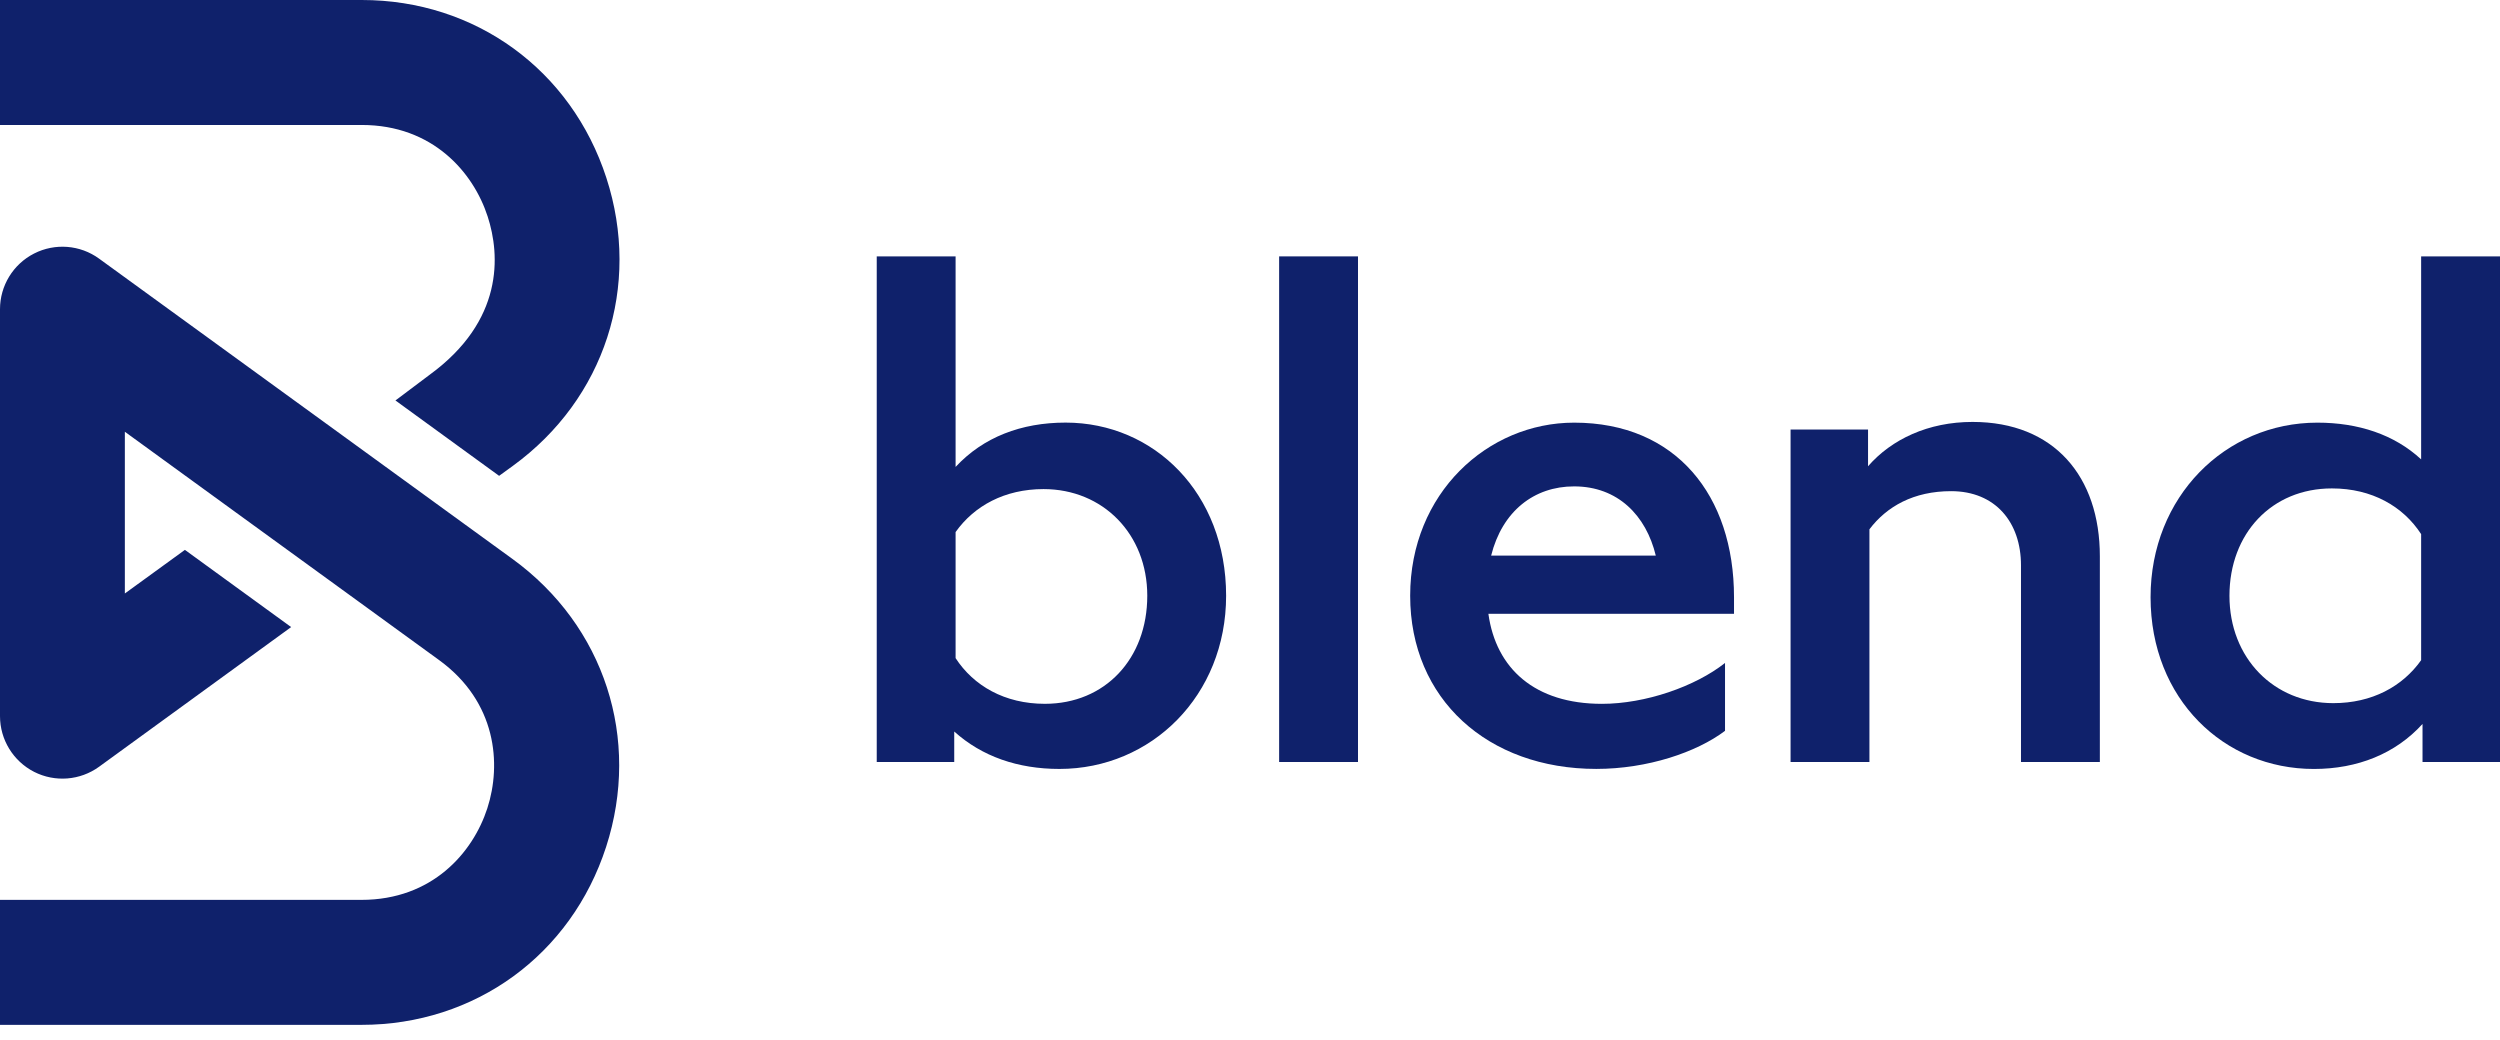 <svg width="101" height="42" viewBox="0 0 101 42" fill="none" xmlns="http://www.w3.org/2000/svg">
<path d="M38.606 21.495V26.588C39.333 27.707 40.59 28.434 42.213 28.434C44.644 28.434 46.35 26.614 46.35 24.068C46.35 21.577 44.562 19.759 42.157 19.759C40.59 19.761 39.361 20.433 38.606 21.495ZM42.8 31.065C41.121 31.065 39.669 30.561 38.551 29.553V30.785H35.42V10.358H38.606V18.864C39.724 17.66 41.261 17.073 43.05 17.073C46.628 17.073 49.535 19.928 49.535 24.068C49.536 28.099 46.517 31.065 42.8 31.065Z" fill="#0F216B"/>
<path d="M54.863 10.358H51.677V30.785H54.863V10.358Z" fill="#0F216B"/>
<path d="M60.242 22.447H66.894C66.503 20.824 65.358 19.65 63.596 19.65C61.975 19.648 60.689 20.656 60.242 22.447ZM64.49 31.064C60.102 31.064 56.971 28.238 56.971 24.069C56.971 19.927 60.102 17.075 63.596 17.075C67.705 17.075 70.054 20.013 70.054 24.127V24.798H60.131C60.438 27.01 62.004 28.435 64.716 28.435C66.476 28.435 68.488 27.735 69.691 26.784V29.526C68.542 30.393 66.558 31.064 64.49 31.064Z" fill="#0F216B"/>
<path d="M75.525 21.384V30.785H72.339V17.354H75.469V18.837C76.419 17.746 77.901 17.046 79.691 17.046C82.99 17.046 84.834 19.256 84.834 22.474V30.785H81.648V22.838C81.648 21.102 80.614 19.843 78.825 19.843C77.314 19.843 76.224 20.459 75.525 21.384Z" fill="#0F216B"/>
<path d="M94.264 28.407C95.83 28.407 97.059 27.735 97.814 26.672V21.579C97.088 20.459 95.83 19.732 94.208 19.732C91.776 19.732 90.07 21.552 90.07 24.07C90.071 26.588 91.86 28.407 94.264 28.407ZM97.87 29.247C96.78 30.45 95.242 31.066 93.481 31.066C89.848 31.066 86.883 28.24 86.883 24.127C86.883 20.069 89.901 17.075 93.621 17.075C95.27 17.075 96.725 17.551 97.814 18.558V10.358H101V30.785H97.87V29.247Z" fill="#0F216B"/>
<path d="M15.976 16.179L17.368 15.133C20.339 12.961 20.215 10.324 19.702 8.747C19.122 6.96 17.481 5.049 14.616 5.049H0V0H14.616C19.202 0 23.081 2.821 24.498 7.188C25.916 11.556 24.433 16.119 20.722 18.819L20.164 19.224L15.976 16.179ZM18.123 20.707L20.707 22.584C24.419 25.282 25.902 29.846 24.487 34.214C23.071 38.581 19.191 41.404 14.604 41.404H0V36.355H14.602C17.467 36.355 19.108 34.444 19.688 32.655C20.268 30.866 20.061 28.355 17.743 26.67L13.831 23.827L9.538 20.709L5.044 17.443V23.977L7.47 22.215L11.762 25.334L4.005 30.975C3.238 31.532 2.223 31.613 1.377 31.182C0.531 30.748 0 29.88 0 28.93V12.492C0 11.543 0.531 10.674 1.377 10.243C2.221 9.812 3.237 9.891 4.003 10.449L13.831 17.588L18.123 20.707Z" fill="#0F216B"/>
</svg>

